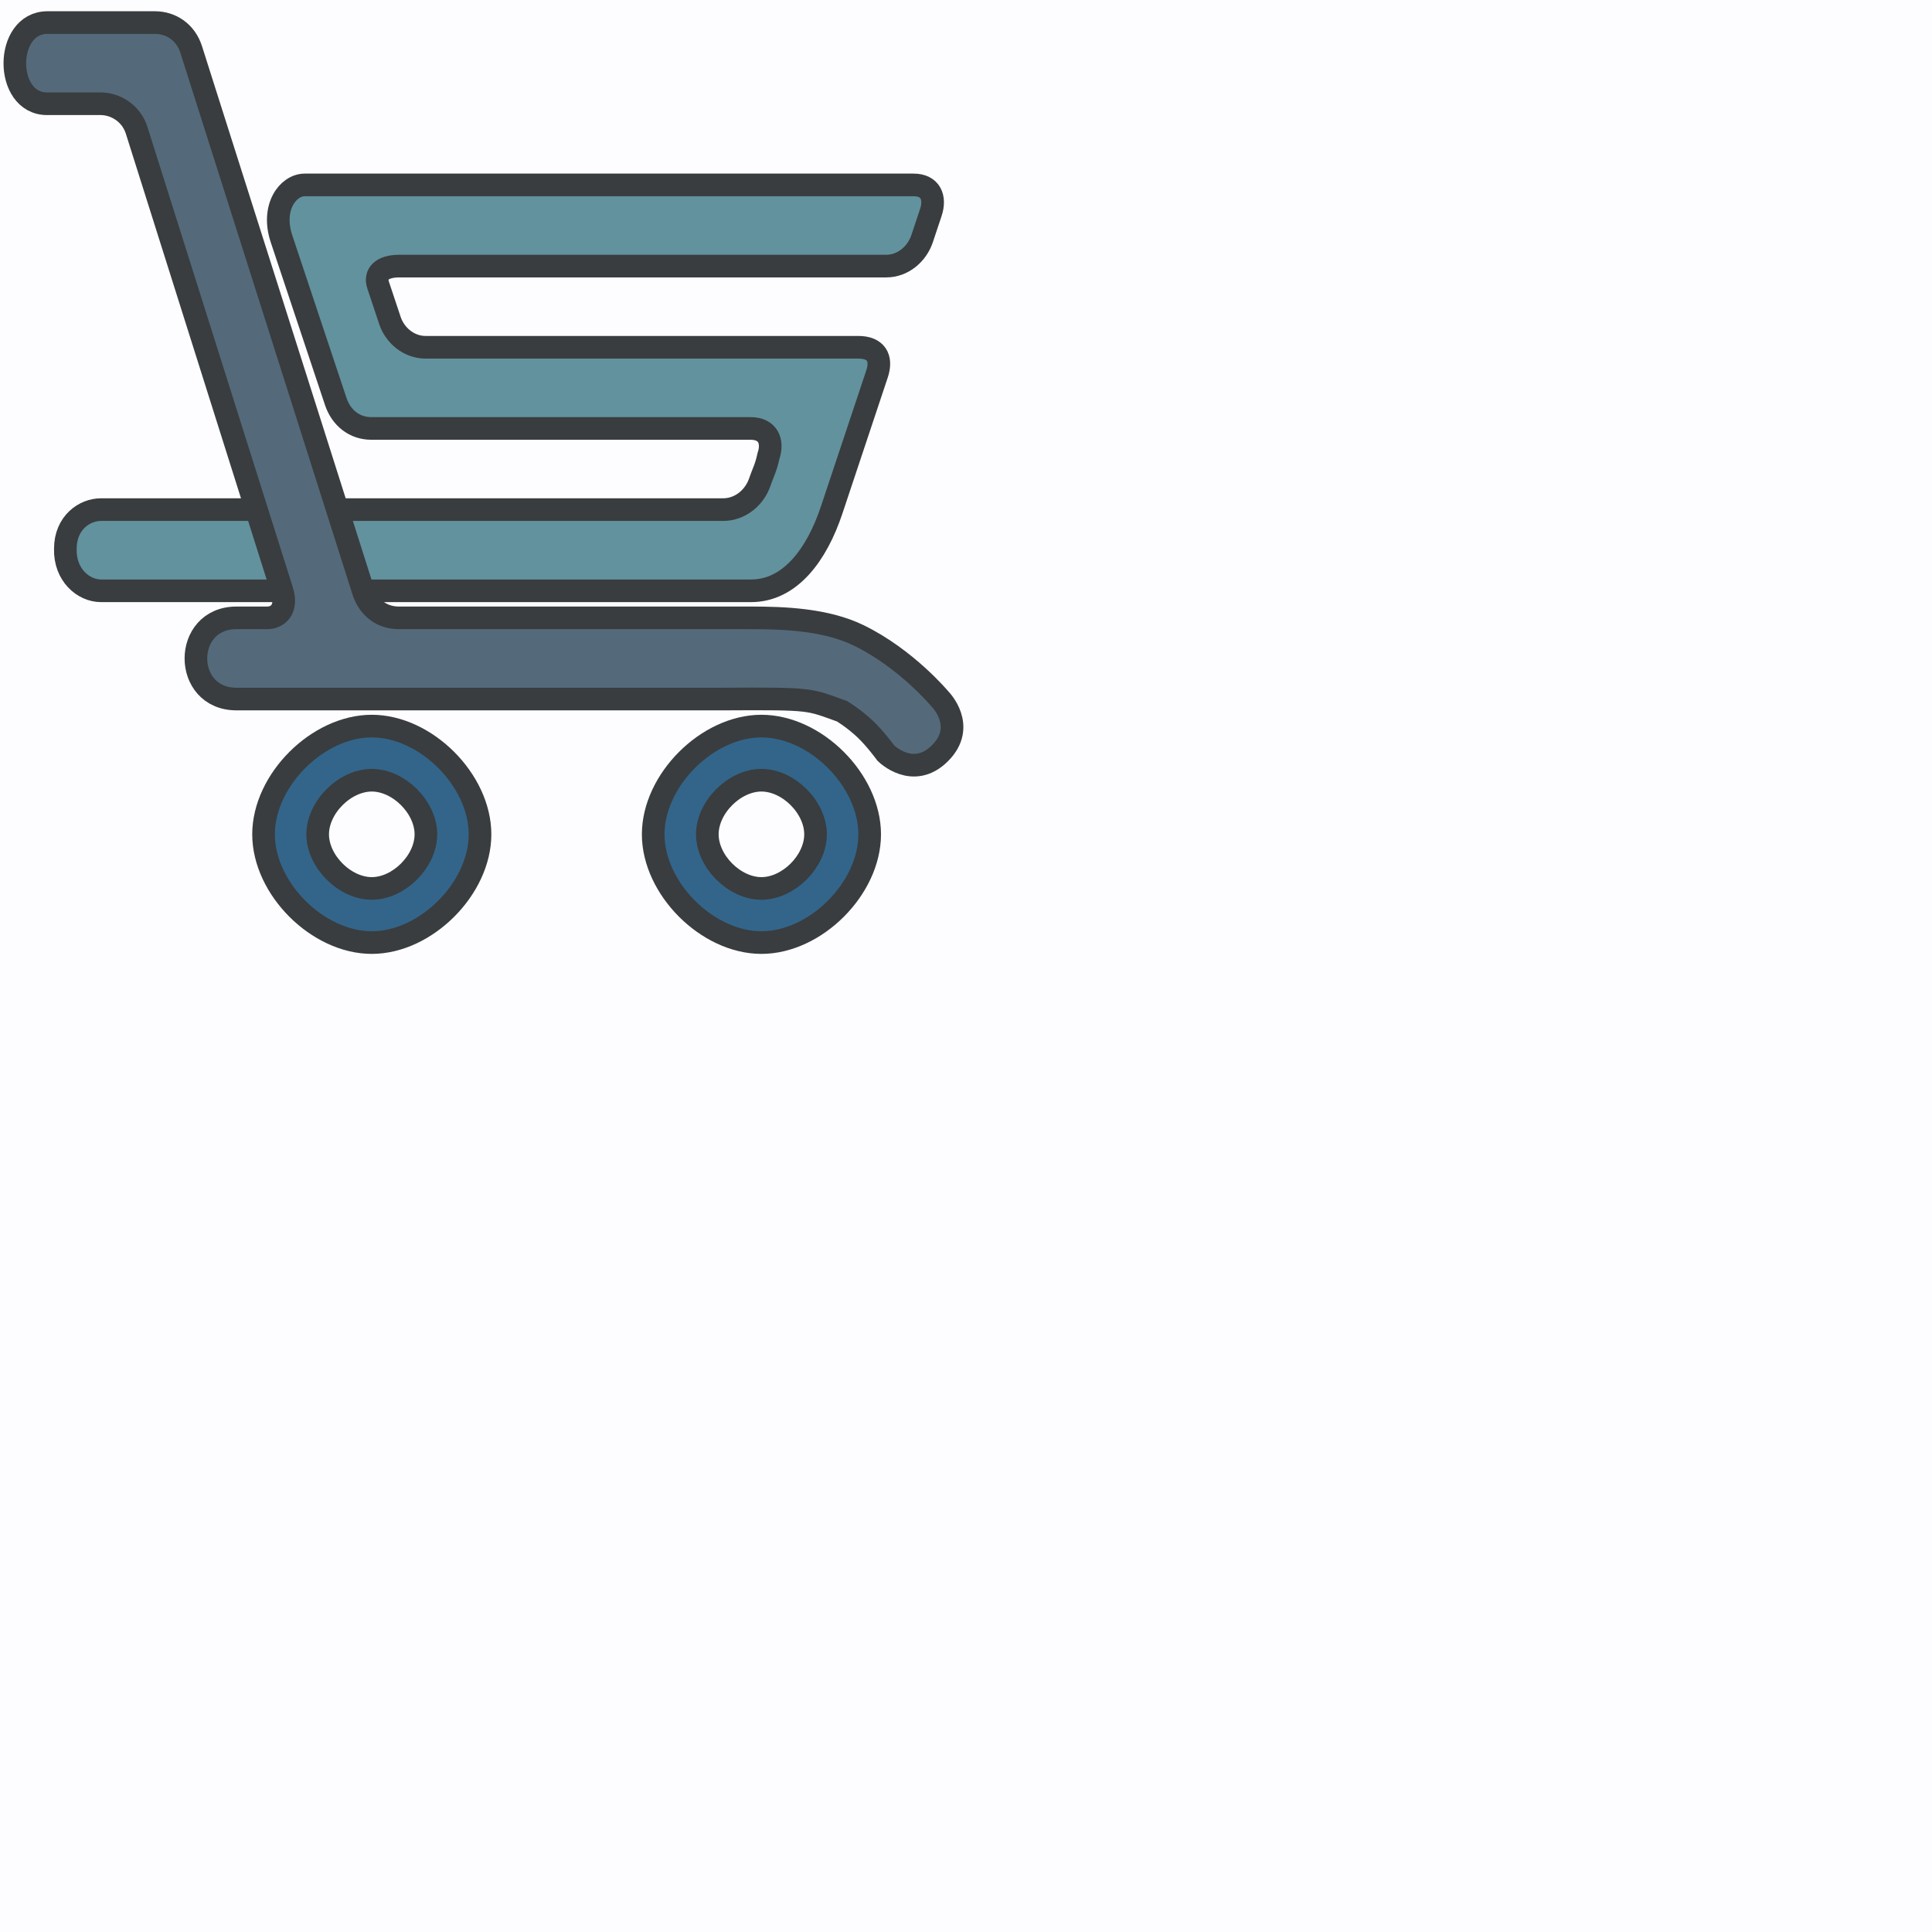 <?xml version="1.0" encoding="UTF-8" standalone="no" ?>
<!DOCTYPE svg PUBLIC "-//W3C//DTD SVG 20010904//EN" "http://www.w3.org/TR/2001/REC-SVG-20010904/DTD/svg10.dtd">

<svg
    xmlns="http://www.w3.org/2000/svg"
    width="3.413in"
    height="3.413in"
    viewBox="0 0 1024 1024">
  <rect
      width="100%"
      height="100%"
      fill="#FDFDFF"></rect>

  <g transform="scale(0.5, 0.5)">
    <path
        id="S"
        fill="#62929E"
        stroke="#393D3F"
        stroke-width="24"
        d="M 423.30,282.07
           C 521.94,282.07 842.11,282.07 939.45,282.07
             957.41,282.07 972.14,268.99 977.46,253.02
             980.44,244.09 983.72,234.26 986.70,225.32
             992.06,209.24 986.29,196.02 968.40,196.02
             855.84,196.02 437.60,196.02 323.12,196.02
             305.16,196.02 287.33,219.89 298.41,253.11
             316.20,306.50 342.05,384.03 355.87,425.49
             361.73,443.08 375.89,454.17 393.66,454.17
             475.64,454.17 713.12,454.17 795.67,454.17
             813.72,454.17 819.98,467.32 814.64,483.34
             811.85,496.42 808.43,501.97 805.47,510.86
             800.10,526.97 785.09,540.22 766.45,540.22
             655.08,540.22 256.18,540.22 106.87,540.22
             89.90,540.22 69.27,553.85 69.27,581.82
             68.55,609.42 88.36,626.27 107.07,626.27
             254.91,626.27 648.63,626.27 796.17,626.27
             837.63,626.27 865.85,587.87 881.57,540.69
             898.23,490.73 918.16,430.92 929.66,396.45
             935.45,379.07 928.32,368.12 909.89,368.12
             818.84,368.12 540.95,368.12 451.12,368.12
             433.23,368.12 418.54,355.37 413.32,339.69
             409.23,327.45 404.56,313.41 400.84,302.26
             396.95,290.59 404.58,282.07 423.30,282.07 Z" />

    <path
        id="L"
        fill="#546A7B"
        stroke="#393D3F"
        stroke-width="24"
        d="M 996.46,798.38
                C 967.78,827.06 939.10,798.38 939.10,798.38
                  939.10,798.38 928.28,783.48 917.58,773.28
                  905.11,761.38 892.49,753.92 892.49,753.92
                  856.27,741.01 862.43,740.49 767.00,741.01
                  767.00,741.01 250.69,741.01 250.69,741.01
                  193.33,741.01 193.33,654.96 250.69,654.96
                  250.69,654.96 267.51,654.96 282.94,654.96
                  296.00,654.96 304.72,644.38 298.97,626.17
                  269.13,531.69 174.41,231.74 144.86,138.15
                  139.23,120.31 122.72,109.97 106.62,109.97
                  81.69,109.97 49.91,109.97 49.91,109.97
                  4.26,110.03 4.31,23.98 50.28,23.92
                  50.28,23.92 122.36,23.92 164.19,23.92
                  181.28,23.92 196.80,34.02 202.71,52.61
                  236.40,158.47 384.98,626.21 384.98,626.21
                  390.78,644.48 404.85,654.96 422.83,654.96
                  514.73,654.96 795.68,654.96 795.68,654.96
                  830.99,654.96 875.35,656.51 910.41,673.60
                  960.79,698.16 996.46,741.01 996.46,741.01
                  996.46,741.01 1025.15,769.69 996.46,798.38 Z" />

    <path
        id="LWHEEL"
        fill="#33658A"
        stroke="#393D3F"
        stroke-width="24"
        d="M 508.84,884.43
                     C 508.84,827.06 451.48,769.69 394.11,769.69
                       336.74,769.69 279.38,827.06 279.38,884.43
                       279.38,941.79 336.74,999.16 394.11,999.16
                       451.48,999.16 508.84,941.79 508.84,884.43 Z
                     M 394.11,941.79
                     C 365.43,941.79 336.74,913.11 336.74,884.43
                       336.74,855.74 365.43,827.06 394.11,827.06
                       422.79,827.06 451.48,855.74 451.48,884.43
                       451.48,913.11 422.79,941.79 394.11,941.79 Z" />

    <path
        id="RWHEEL"
        fill="#33658A"
        stroke="#393D3F"
        stroke-width="24"
        d="M 807.15,769.69
                          C 749.79,769.69 692.42,827.06 692.42,884.43
                            692.42,941.79 749.79,999.16 807.15,999.16
                            864.52,999.16 921.89,941.79 921.89,884.43
                            921.89,827.06 864.52,769.69 807.15,769.69 Z
                          M 807.15,827.06
                          C 835.84,827.06 864.52,855.74 864.52,884.43
                            864.52,913.11 835.84,941.79 807.15,941.79
                            778.47,941.79 749.79,913.11 749.79,884.43
                            749.79,855.74 778.47,827.06 807.15,827.06 Z" />
  </g>
</svg>